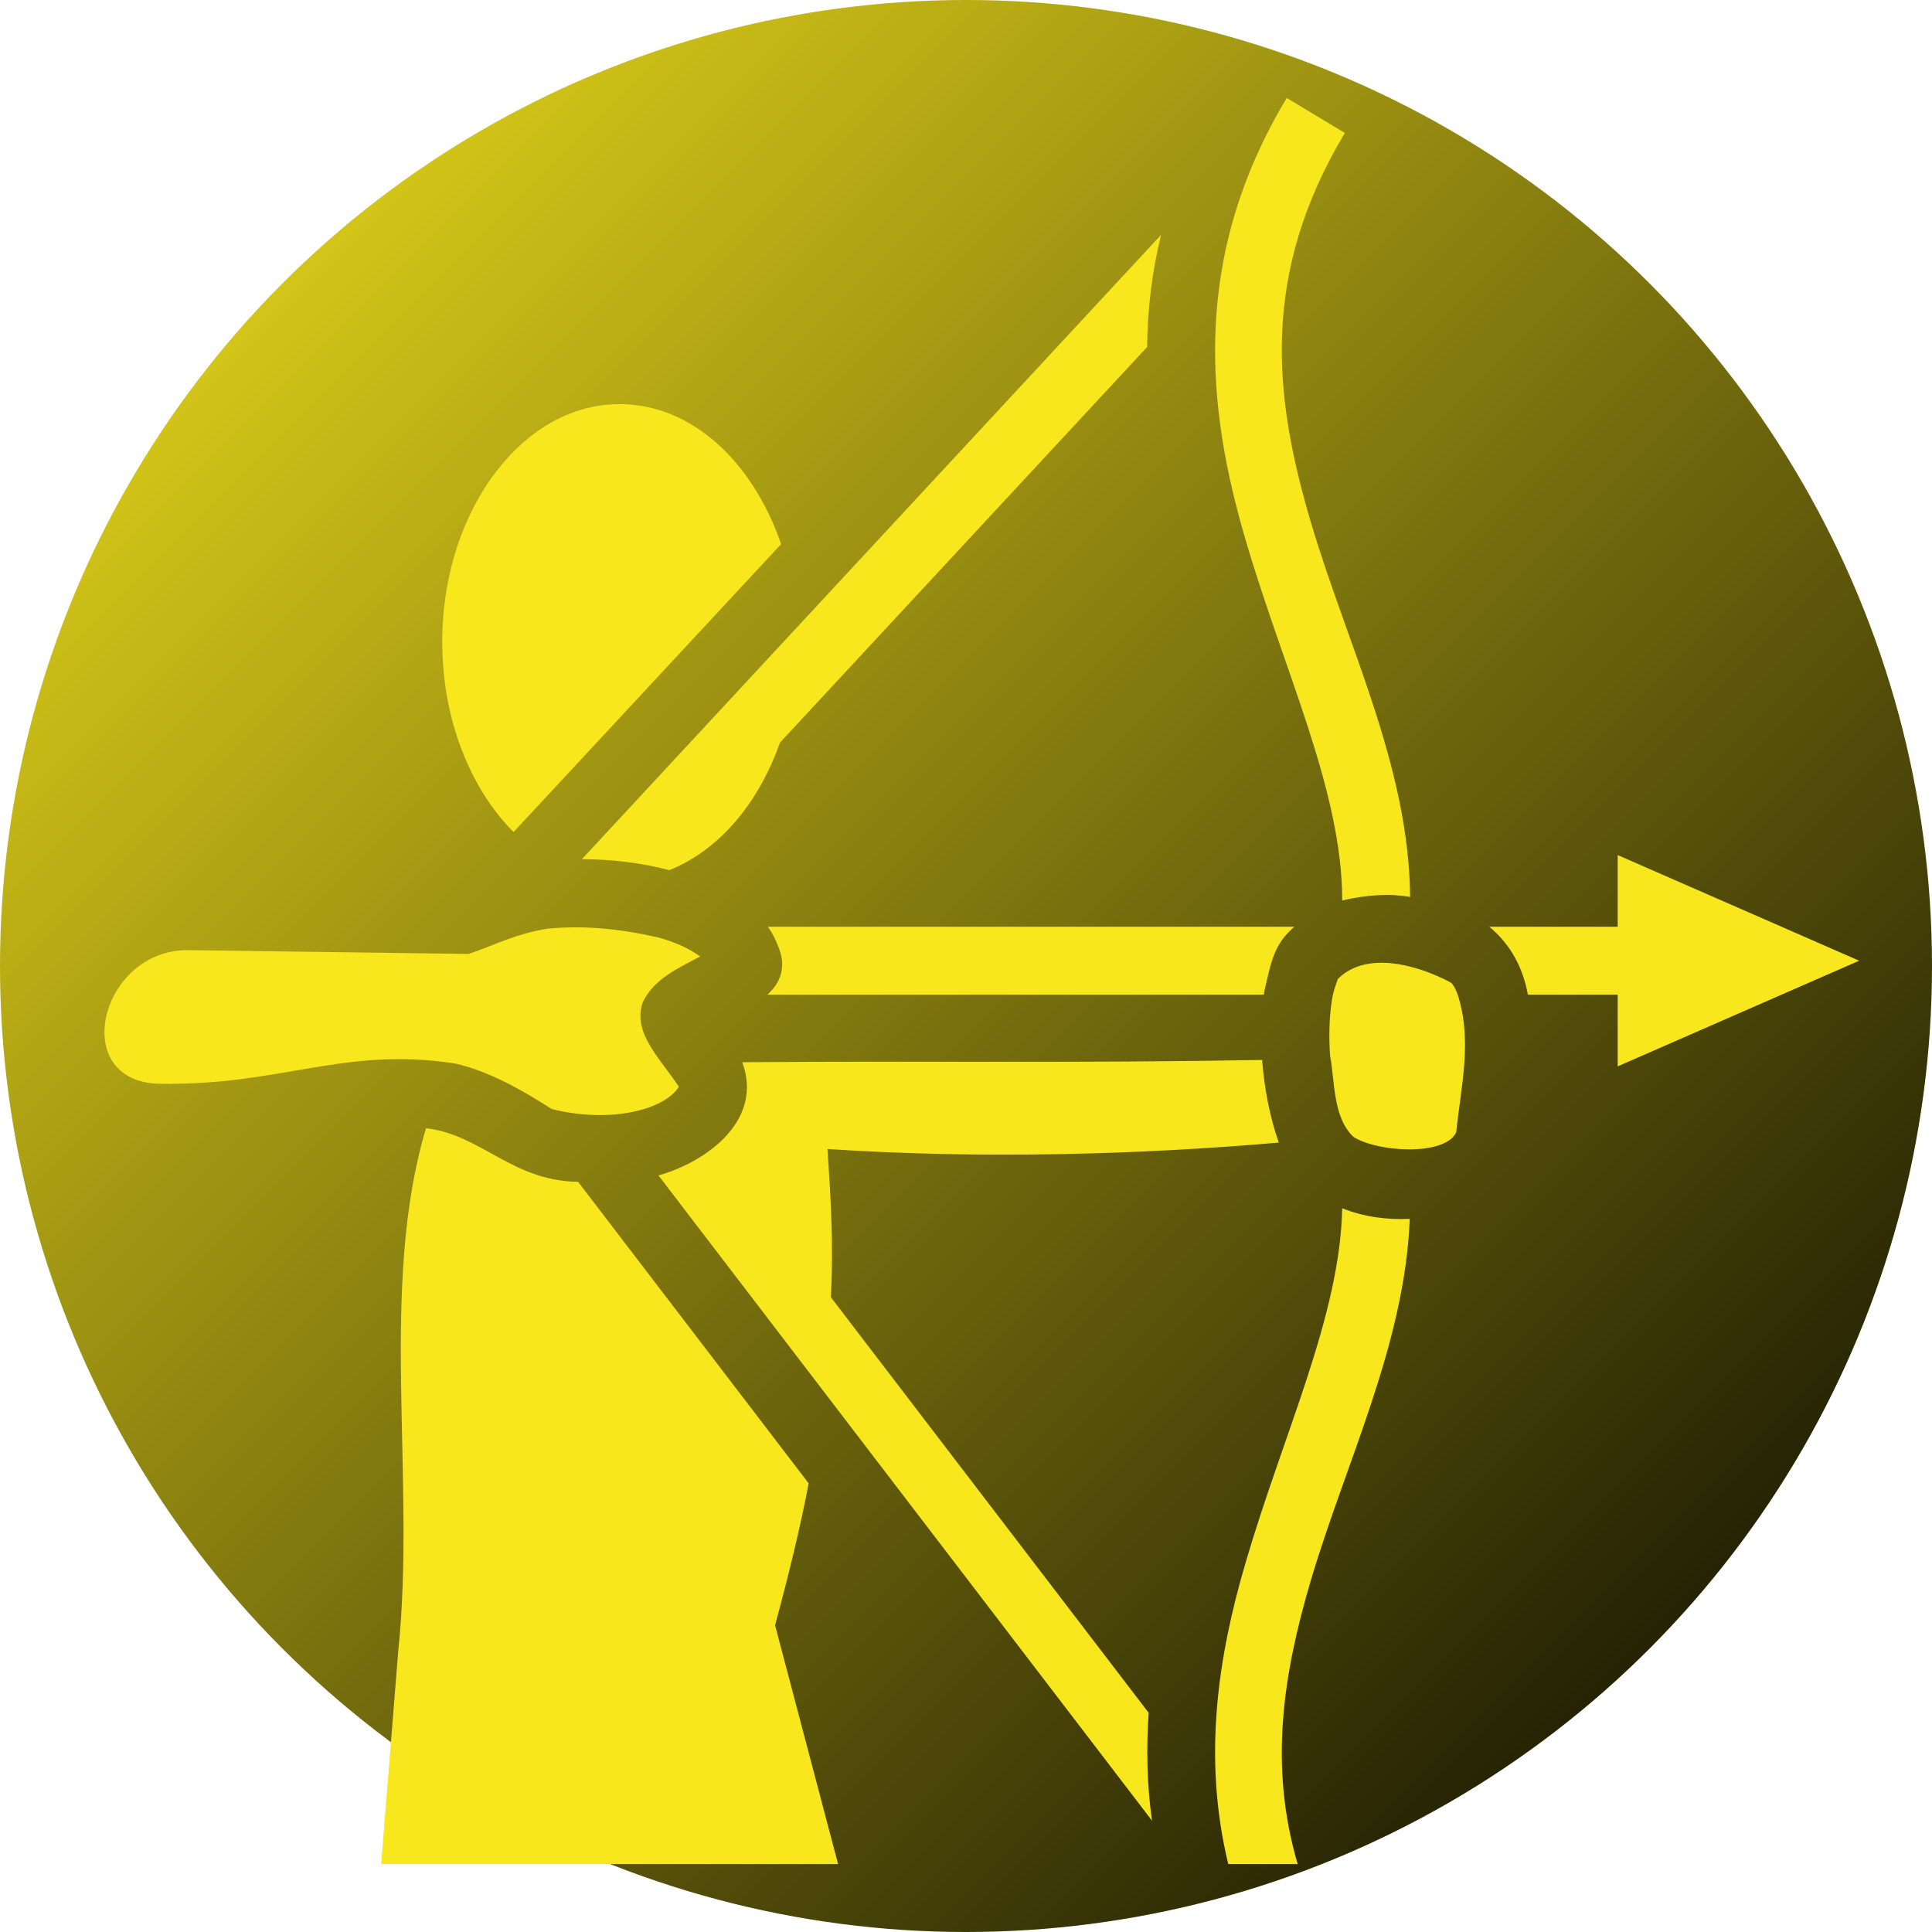 <svg xmlns="http://www.w3.org/2000/svg" viewBox="0 0 512 512" style="height: 512px; width: 512px;"><defs><linearGradient x1="0" x2="1" y1="0" y2="1" id="delapouite-archer-gradient-0"><stop offset="0%" stop-color="#f8e71c" stop-opacity="1"></stop><stop offset="100%" stop-color="#000000" stop-opacity="1"></stop></linearGradient></defs><circle cx="256" cy="256" r="256" fill="url(#delapouite-archer-gradient-0)"></circle><g class="" transform="translate(0,0)" style=""><path d="M341 25.97c-25.5 42.42-21.2 82.13-10.9 117.13 10.3 35.1 25.6 66.5 25.6 95.5h.1c6.3-1.4 12.1-1.9 17.9-.9-.3-34.7-16.8-67-26.4-99.6-9.7-33-13.4-65.29 9.1-102.87zm-33.3 36.27L154.2 227.7c7.6 0 15.6.9 23.2 2.9 7.2-2.9 13.8-8 19.3-15.1 4.1-5.3 7.5-11.6 10-18.7L304 91.96c.1-9.68 1.2-19.6 3.7-29.72zM164.2 107.1c-12.3 0-23.7 6.3-32.5 17.6s-14.5 27.4-14.5 45.4 5.7 34.1 14.5 45.4c1.4 1.8 2.9 3.5 4.4 5l70.9-76.3c-2.5-7.4-6.1-14-10.3-19.5-8.8-11.3-20.2-17.6-32.5-17.6zm264.5 119.5v19h-34c5.9 4.9 9 11.3 10.2 18h23.8v19l64-28zm-225.2 19c1.4 2 2.5 4.3 3.3 6.8.8 2.4.5 5.1-.2 6.7-.7 1.9-1.8 3.1-3.2 4.5h131.5c.1-.2.1-.4.1-.6 1.9-8.2 2.5-12.6 8-17.4zm-58.3.5c-8.5 1.3-14.4 4.5-21 6.7l-74.48-1c-23.01-.1-31.67 34.4-7.93 35.4 16.14.3 27.69-2 39.55-4 11.86-2 24.16-3.8 39.56-1.3 9.3 2.2 18.1 7.4 25.3 12 8.7 2.2 17.5 2 23.8.2 5.7-1.6 8.7-4.1 9.9-6.1-5-7.6-12.3-14.2-9.6-22.3 3-6.4 9.5-9.1 15-12.1.1 0 .2-.1.3-.1-2.6-1.9-6.4-3.8-11.3-5.1-10.2-2.3-19.5-3.2-29.1-2.3zm209 13.7c.9-1-.8 1.7-1.3 5.7-.6 4-.8 9.2-.4 14.4 1.3 6.9.7 16.2 6.2 21.4 6.5 4.1 24.2 5.1 27.2-1.2 1.3-12.3 4.1-23.5.8-35.2-.8-3-1.9-4.3-2.2-4.5-8.6-4.6-22.7-8.8-30.3-.6zm-19.7 21.1c-51 .9-87.9.2-137.8.6 5.7 15.3-9.3 26.3-21.9 29.9-.1 0-.2 0-.3.1l130.8 171c-1.4-9.8-1.5-19.3-.9-28.6l-84.2-110.1c.7-14.3 0-25.5-.9-39.3 40.6 2.7 82.7 1.5 119.6-1.7-2.5-7-3.9-15-4.4-21.6zM112.9 299c-12.5 41.7-2.7 92.3-7.3 138v-.2L101 494h121.1l-16.7-63.3c3.5-12.9 6.8-26.4 8.9-37.6l-61.1-79.9c-17.7-.3-25.6-12.5-40.3-14.2zm242.8 21.2c-.6 28.6-15.5 59.4-25.6 93.9-7.2 24.5-11.5 51.4-4.6 79.9h18.4c-7.7-26.2-3.8-50.4 3.4-74.9 9.3-31.5 25-62.8 26.3-96.1-6 .3-12.2-.5-17.9-2.8z" fill="#f8e71c" fill-opacity="1"></path></g></svg>